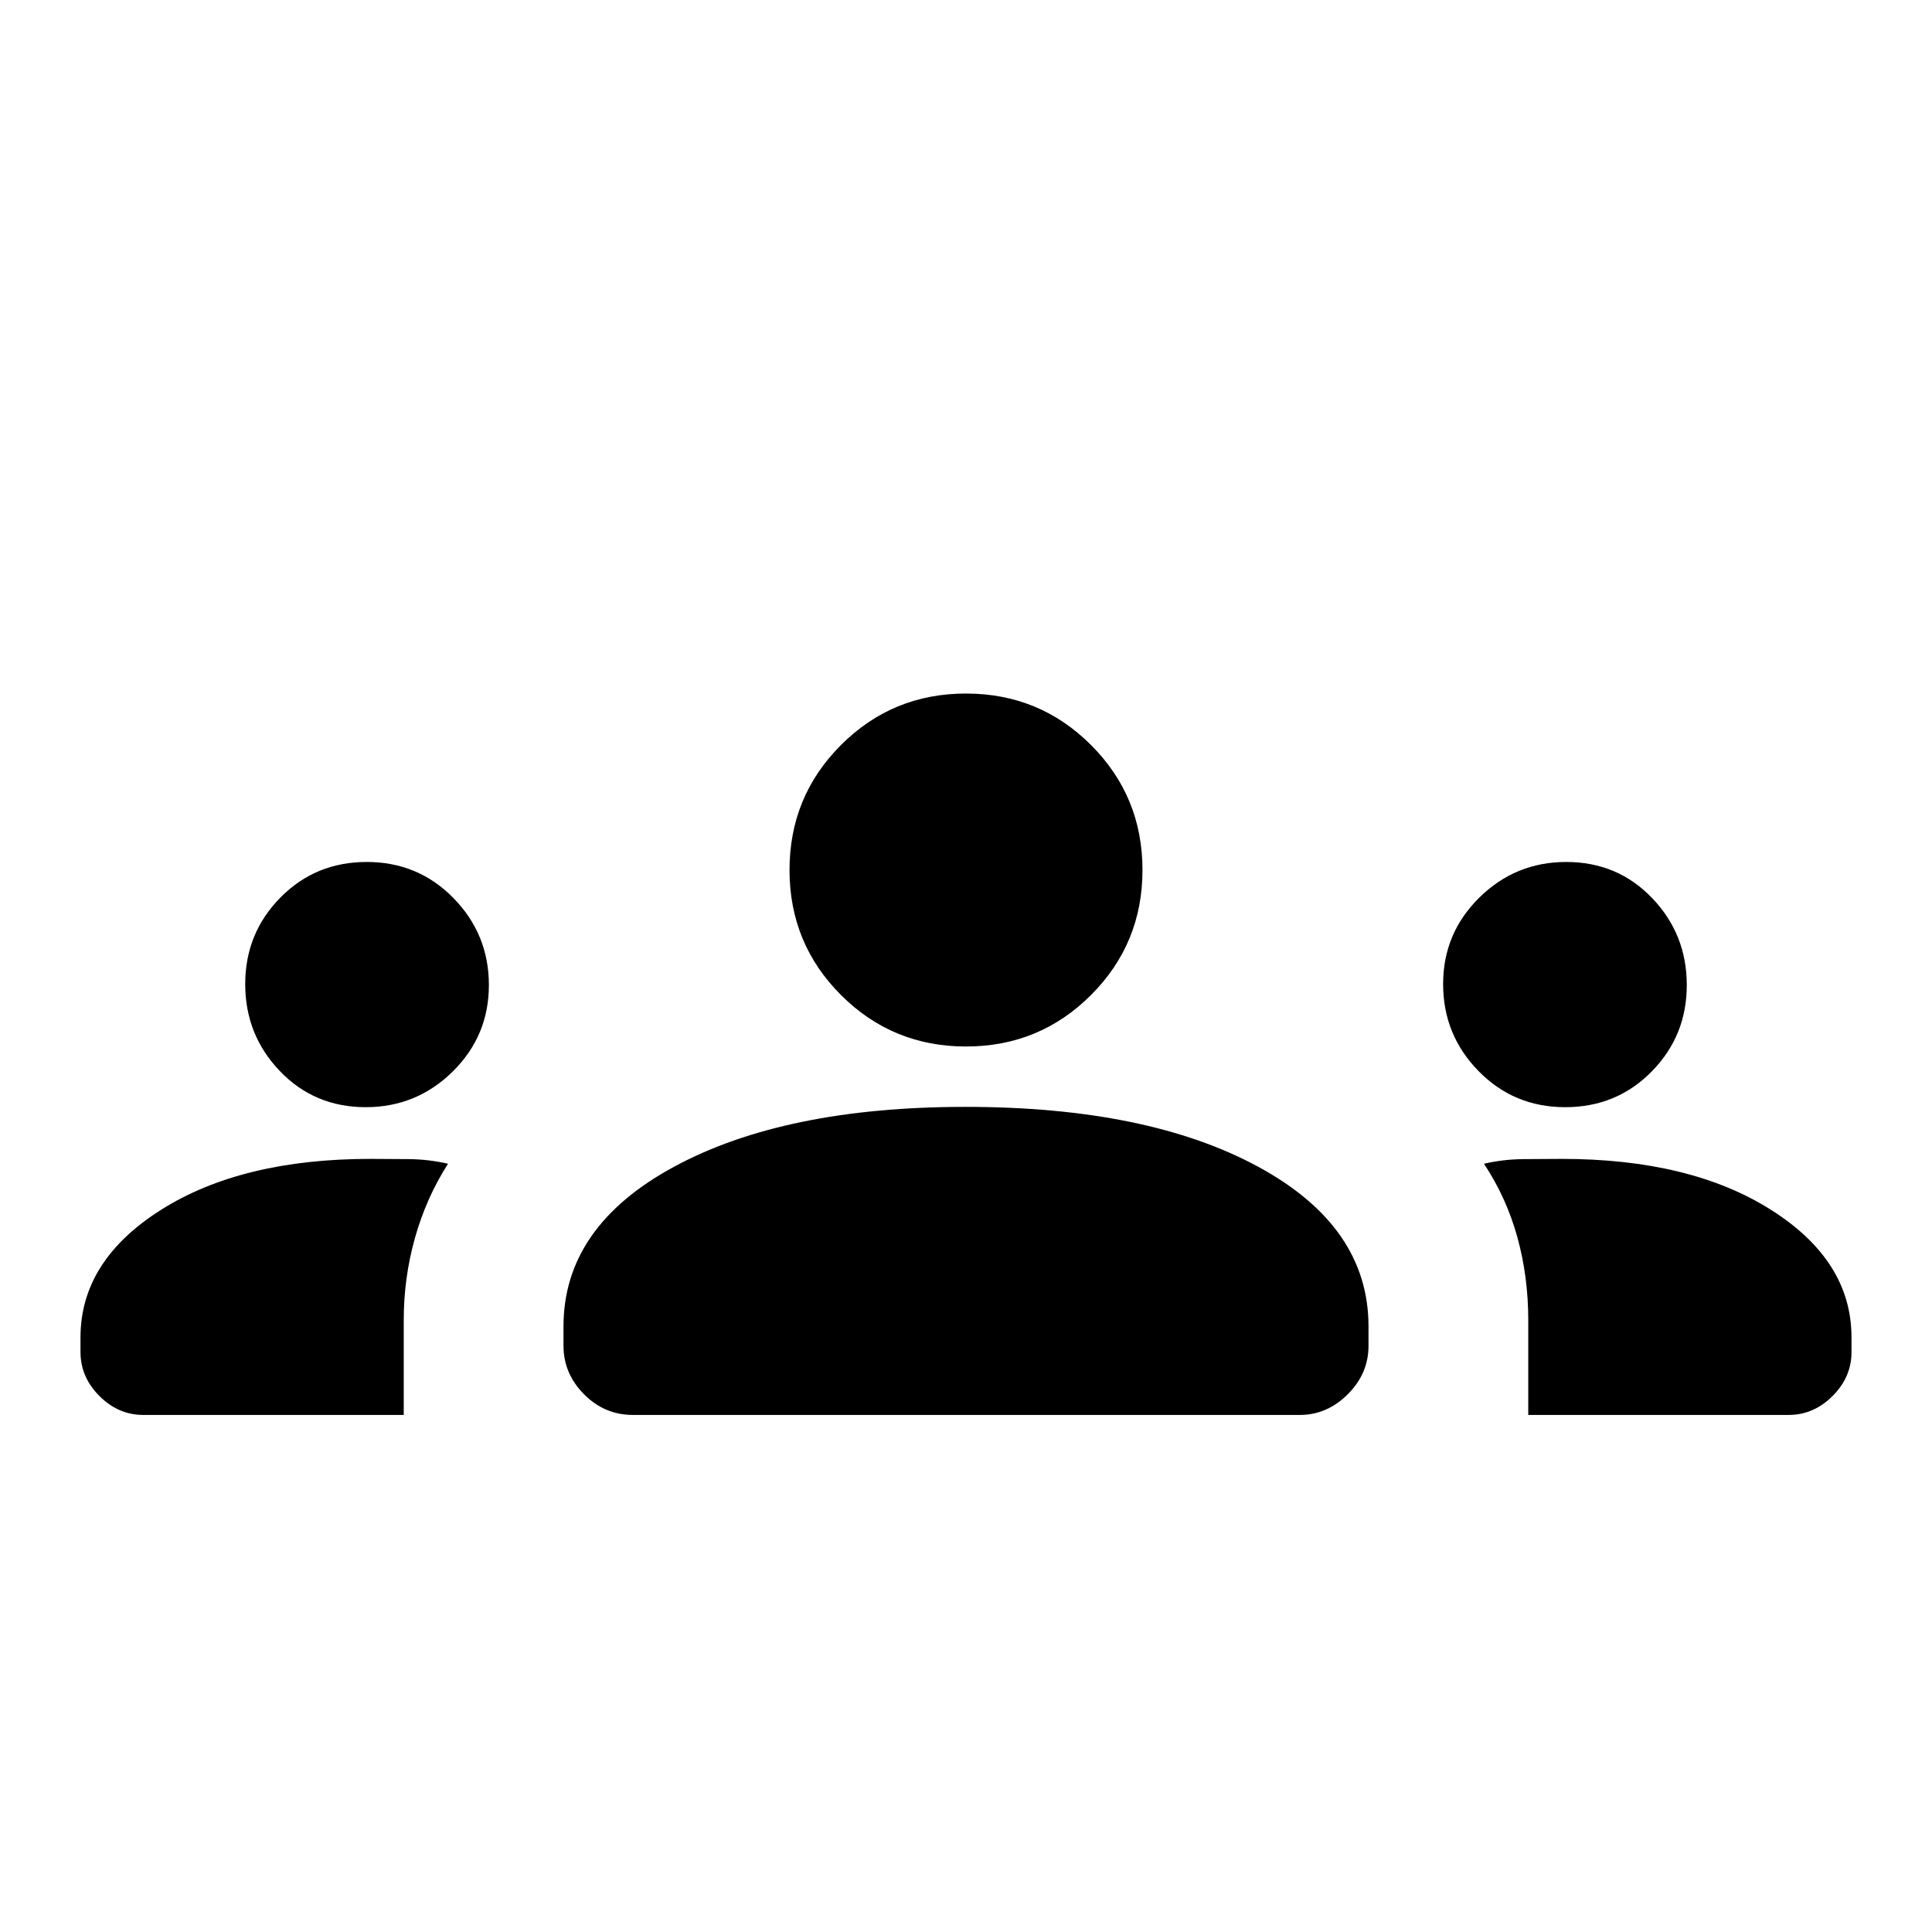 <svg xmlns="http://www.w3.org/2000/svg" height="20" viewBox="0 -960 960 960" width="20"><path d="M71.23-256.923q-12.423 0-21.826-9.404Q40-275.731 40-288.154v-7.308q0-38.077 40.022-63.384 40.022-25.308 104.058-25.308 9.381 0 19.228.115 9.846.116 19.307 2.298-10.815 16.923-16.407 36.793-5.593 19.871-5.593 40.982v47.043H71.231Zm243.238 0q-14.084 0-24.276-10.288Q280-277.5 280-291.231v-9.692q0-49.616 54.961-79.346Q389.923-410 479.696-410q90.612 0 145.458 29.731Q680-350.539 680-300.923v9.692q0 13.731-10.288 24.02-10.289 10.288-23.863 10.288H314.468Zm444.917 0v-47.043q0-21.639-5.408-41.246-5.407-19.606-16.592-36.529 9.461-2.182 19.233-2.298 9.771-.115 19.382-.115 64 0 104 25.308 40 25.307 40 63.384v7.308q0 12.423-9.404 21.827-9.403 9.404-21.827 9.404H759.385ZM181.752-409.846q-25.521 0-42.714-17.969-17.192-17.969-17.192-43.202 0-25.233 17.44-42.955 17.44-17.721 42.962-17.721 25.521 0 43.098 17.969 17.577 17.969 17.577 43.202 0 25.233-17.969 42.954-17.969 17.722-43.202 17.722Zm596 0q-25.521 0-43.098-17.969-17.577-17.969-17.577-43.202 0-25.233 17.969-42.955 17.969-17.721 43.202-17.721 25.521 0 42.714 17.969 17.192 17.969 17.192 43.202 0 25.233-17.44 42.954-17.44 17.722-42.962 17.722ZM480-440q-36.539 0-62.116-25.577-25.577-25.577-25.577-62.116 0-36.538 25.577-62.115 25.577-25.577 62.116-25.577t62.116 25.577q25.577 25.577 25.577 62.115 0 36.539-25.577 62.116Q516.539-440 480-440Z"/></svg>